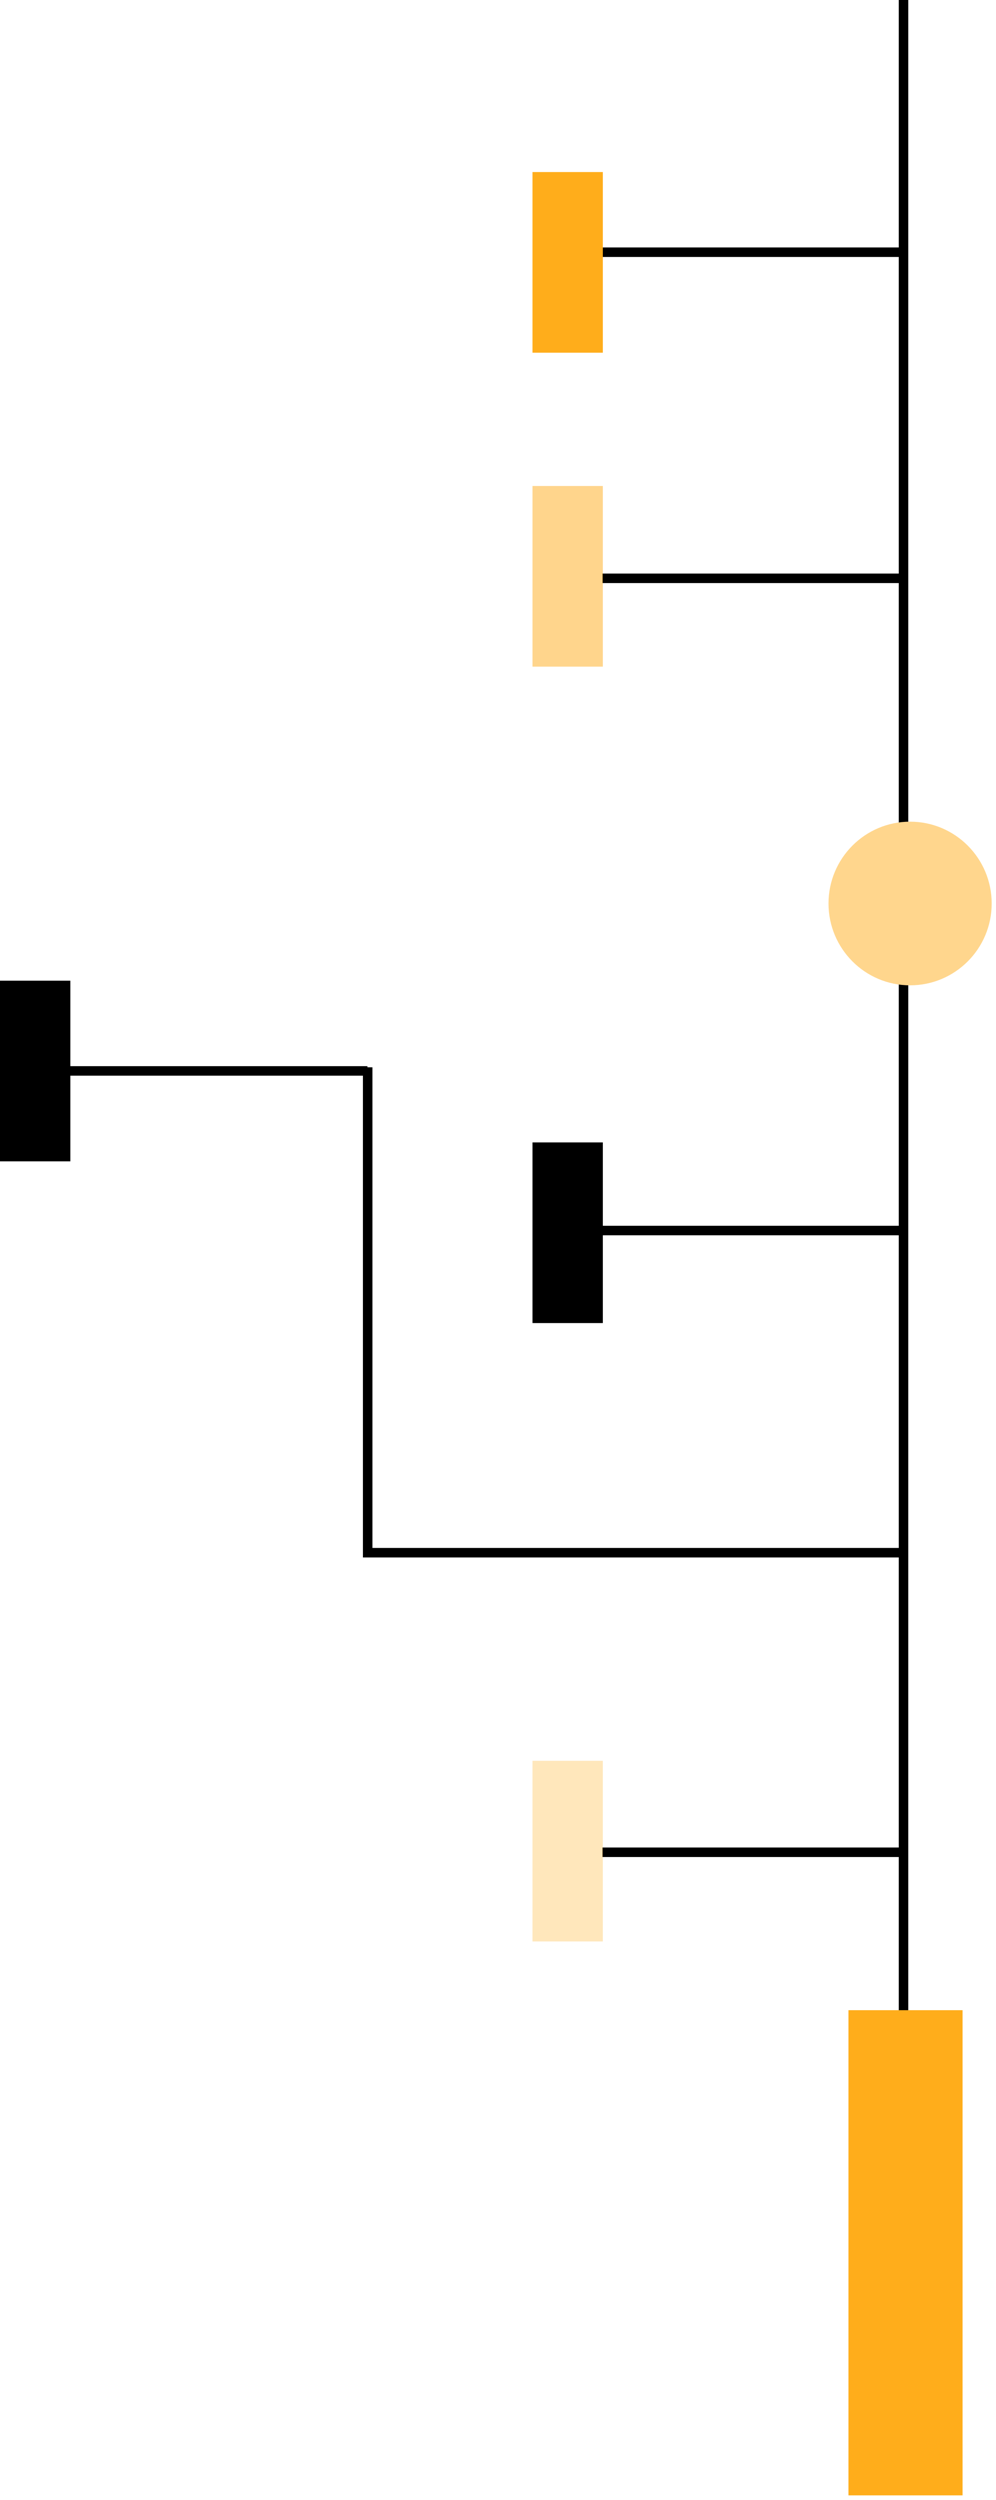 <svg width="171" height="429" viewBox="0 0 171 429" fill="none" xmlns="http://www.w3.org/2000/svg">
<path d="M155.937 3.05176e-05L155.937 367.976L154.304 367.976L154.304 3.05889e-05L155.937 3.05176e-05Z" fill="black"/>
<path d="M155.321 317.036L155.321 318.668L103.436 318.668L103.436 317.036L155.321 317.036Z" fill="black"/>
<path d="M62.309 183.149L62.309 267.264L155.372 267.264L155.372 265.631L63.942 265.631L63.942 183.149L62.309 183.149Z" fill="black"/>
<path d="M155.321 210.347L155.321 211.98L103.436 211.98L103.436 210.347L155.321 210.347Z" fill="black"/>
<path d="M63.083 182.955L63.083 184.587L11.198 184.587L11.198 182.955L63.083 182.955Z" fill="black"/>
<path d="M155.321 98.424L155.321 100.057L103.436 100.057L103.436 98.424L155.321 98.424Z" fill="black"/>
<path d="M155.321 42.463L155.321 44.096L103.436 44.096L103.436 42.463L155.321 42.463Z" fill="black"/>
<path d="M103.5 302.156L103.5 333.156L91.422 333.156L91.422 302.156L103.5 302.156Z" fill="#FFAD1B" fill-opacity="0.3"/>
<path d="M103.5 196.042L103.5 227.042L91.422 227.042L91.422 196.042L103.5 196.042Z" fill="black"/>
<path d="M103.5 83.397L103.5 114.398L91.422 114.398L91.422 83.397L103.5 83.397Z" fill="#FFAD1B" fill-opacity="0.5"/>
<path d="M103.5 29.524L103.5 60.524L91.422 60.524L91.422 29.524L103.5 29.524Z" fill="#FFAD1B"/>
<path d="M12.078 168.289L12.078 199.289L-0 199.289L-0 168.289L12.078 168.289Z" fill="black"/>
<path d="M165.26 344.952L165.26 428.211L145.669 428.211L145.669 344.952L165.26 344.952Z" fill="#FFAD1B"/>
<path d="M156.251 169.084C148.515 169.084 142.243 162.797 142.243 155.042C142.243 147.287 148.515 141 156.251 141C163.988 141 170.26 147.287 170.26 155.042C170.26 162.797 163.988 169.084 156.251 169.084Z" fill="#FFD68D"/>
</svg>
